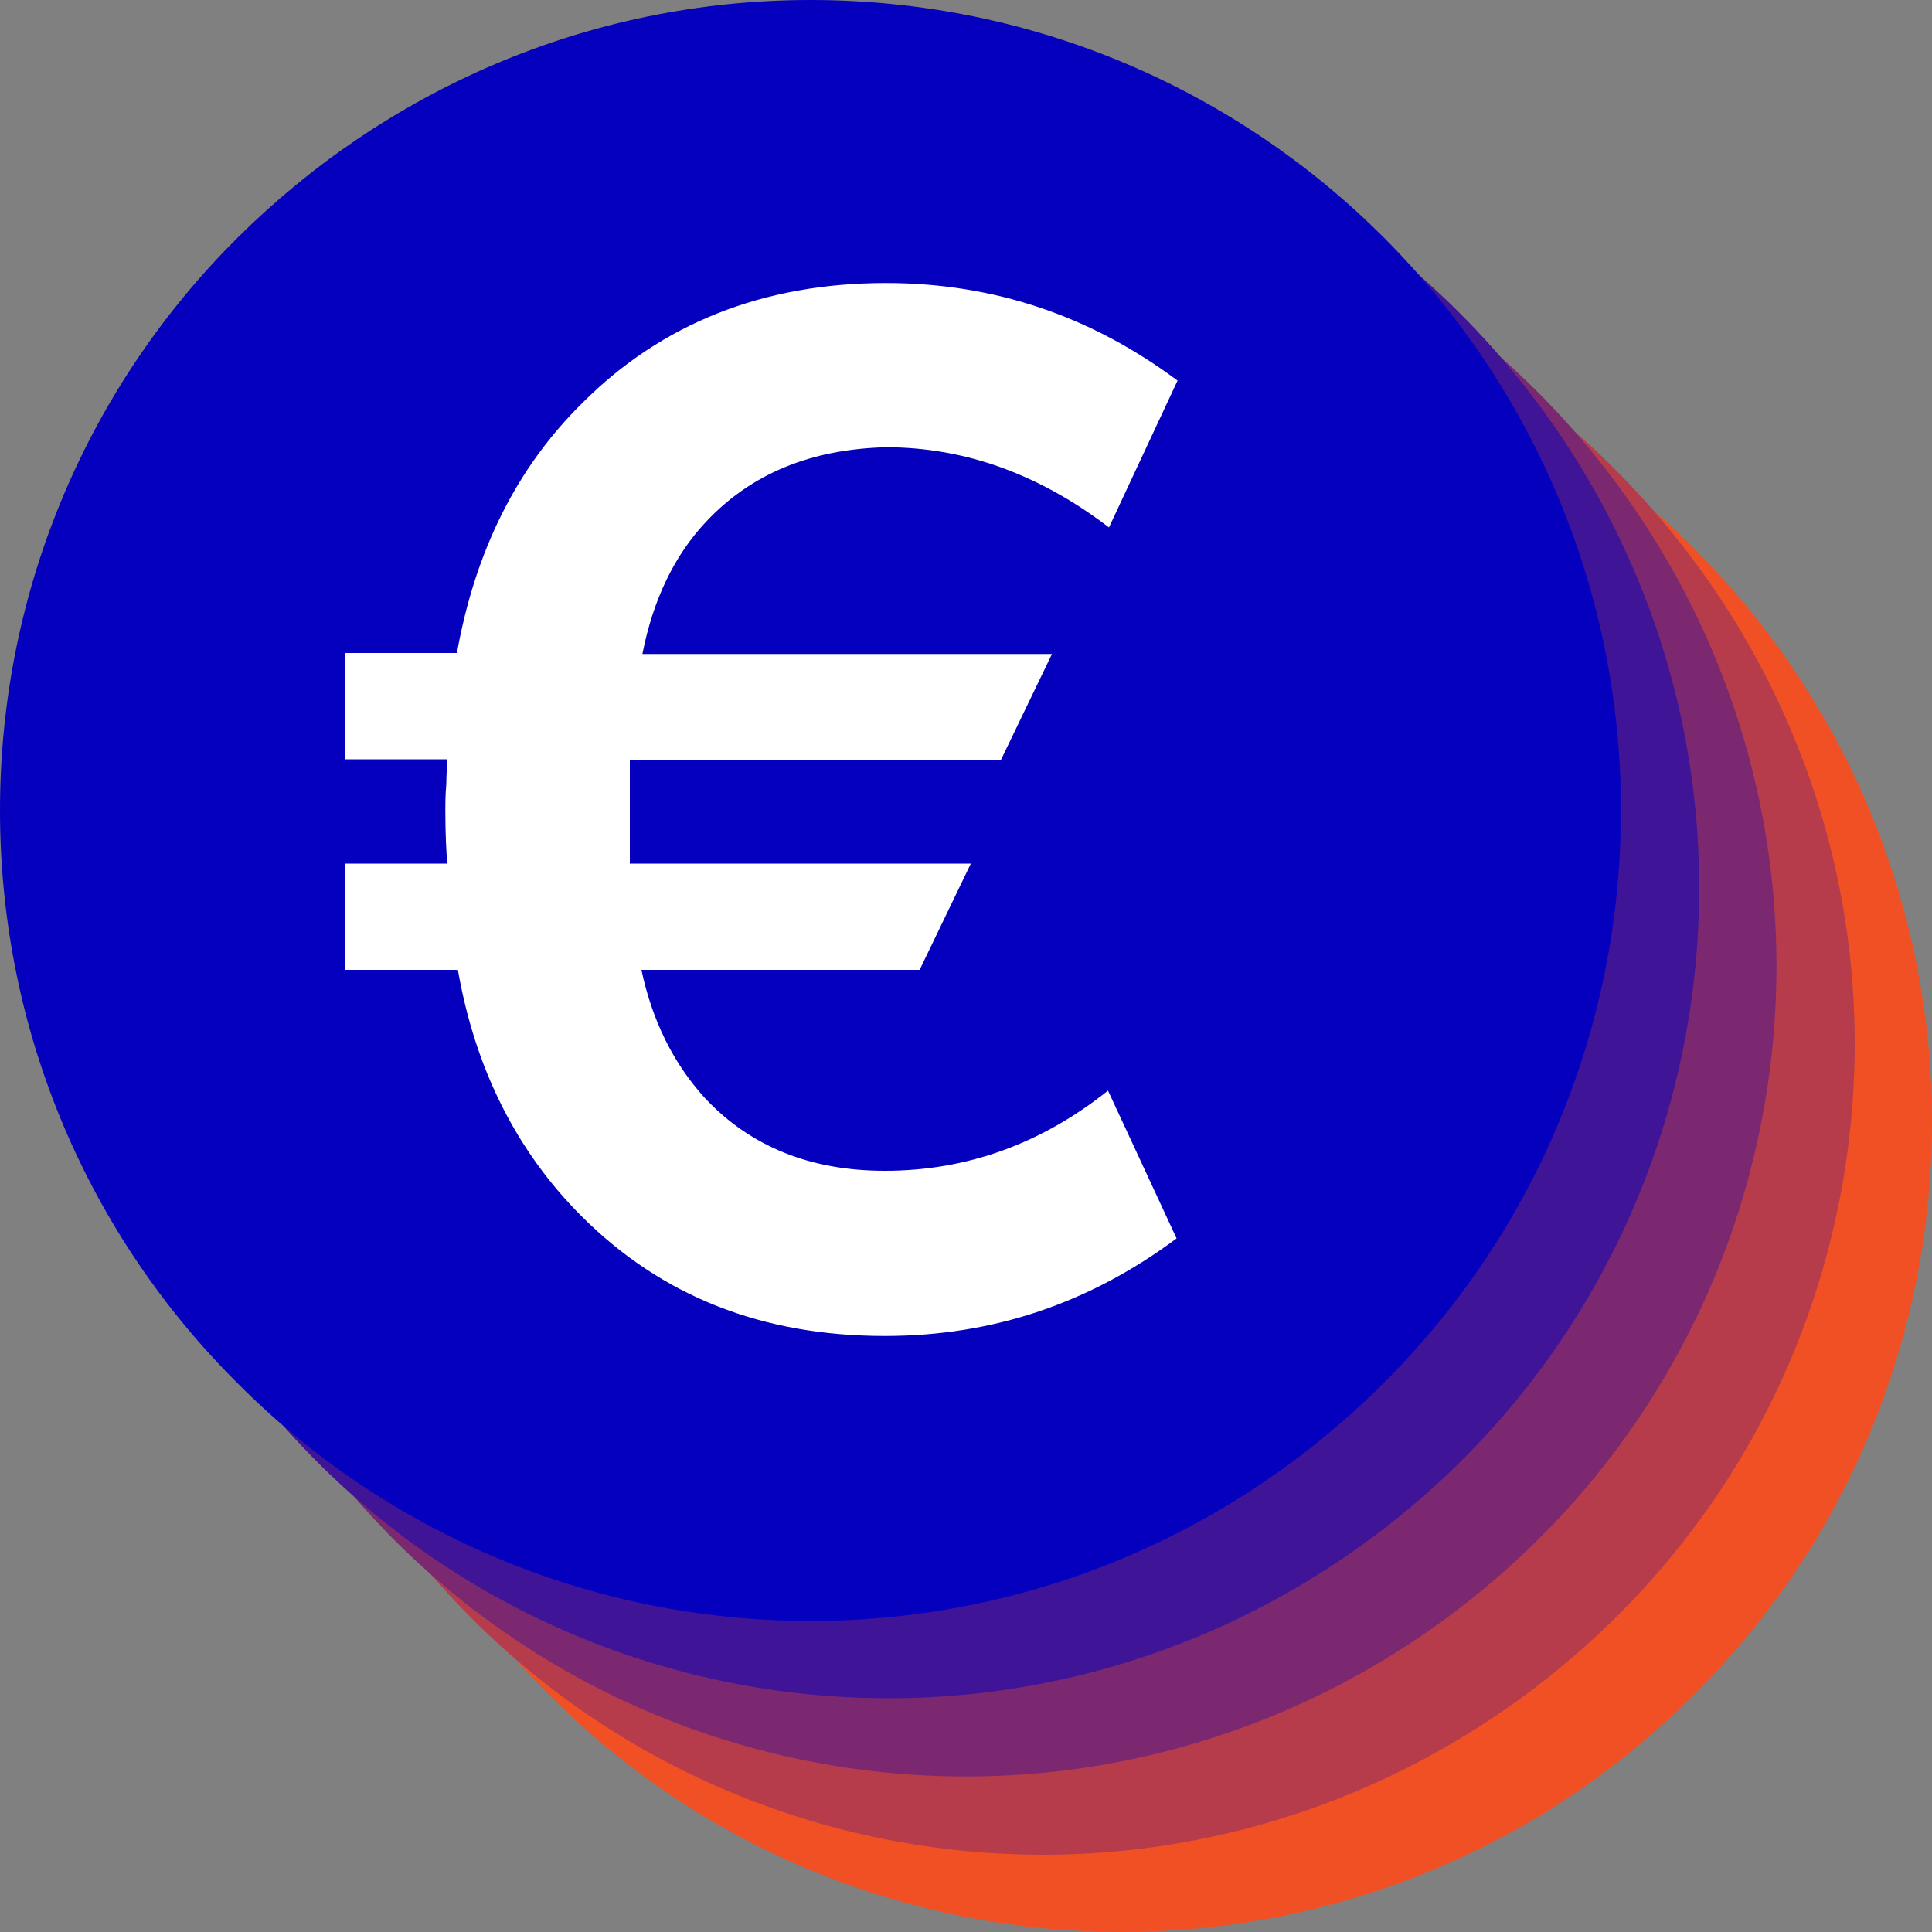 <?xml version="1.0" encoding="utf-8"?>
<!-- Generator: Adobe Illustrator 25.4.1, SVG Export Plug-In . SVG Version: 6.00 Build 0)  -->
<svg version="1.1" id="Layer_1" xmlns="http://www.w3.org/2000/svg" xmlns:xlink="http://www.w3.org/1999/xlink" x="0px" y="0px"
	 viewBox="0 0 200 200" style="enable-background:new 0 0 200 200;" xml:space="preserve">
<rect x="0" y="0" width="200" height="200" fill="#808080" stroke="none"/>
<style type="text/css">
	.st0{fill:#F15025;}
	.st1{fill:#B63C4B;}
	.st2{fill:#7B2871;}
	.st3{fill:#401497;}
	.st4{fill:#0500BD;}
	.st5{fill:#FFFFFF;}
</style>
<g id="Layer_1_00000052105652604328445820000011096749097525517729_">
</g>
<g id="Isolation_Mode">
	<g>
		<g>
			<path class="st0" d="M175.4,175.4C159,191.8,137.6,200,116.1,200s-43-8.2-59.3-24.6s-24.6-37.9-24.6-59.3s8.2-43,24.6-59.3
				s37.9-24.6,59.3-24.6s43,8.2,59.3,24.6S200,94.6,200,116.1S191.8,159,175.4,175.4z"/>
			<path class="st1" d="M48.7,48.7C64.8,32.6,86.1,24.1,108,24.1s43.3,8.5,59.3,24.6S192,86.1,192,108s-8.5,43.3-24.6,59.3
				S129.9,192,108,192s-43.3-8.5-59.3-24.6S24.1,129.9,24.1,108S32.6,64.8,48.7,48.7z"/>
			<path class="st2" d="M40.7,40.7c15.8-15.8,37-24.6,59.3-24.6s43.6,8.8,59.3,24.6s24.6,37,24.6,59.3s-8.8,43.6-24.6,59.3
				s-37,24.6-59.3,24.6s-43.6-8.8-59.3-24.6s-24.6-37-24.6-59.3S24.9,56.4,40.7,40.7z"/>
			<path class="st3" d="M32.6,32.6C48.1,17.1,69.2,8,92,8s43.9,9.1,59.3,24.6s24.6,36.6,24.6,59.3s-9.1,43.9-24.6,59.3
				s-36.6,24.6-59.3,24.6s-43.9-9.1-59.3-24.6S8,114.7,8,92S17.1,48.1,32.6,32.6z"/>
			<path class="st4" d="M167.8,83.9c0,23.2-9.4,44.2-24.6,59.3c-15.2,15.2-36.2,24.6-59.3,24.6s-44.2-9.4-59.3-24.6
				C9.4,128.1,0,107.1,0,83.9s9.4-44.2,24.6-59.3S60.7,0,83.9,0C130.3,0,167.8,37.6,167.8,83.9z"/>
		</g>
		<g>
			<path class="st5" d="M121.8,128.2c-9,6.7-19,10.1-30.2,10.1c-12.7,0-23.1-4.1-31.4-12.4c-6.7-6.7-11-15.2-12.8-25.5H35.7v-11
				h10.6c-0.1-1.2-0.2-3.1-0.2-5.6c0-0.6,0-1.5,0.1-2.6c0-1.1,0.1-2,0.1-2.6H35.7v-11h11.6c1.9-10.6,6.2-19.2,13-25.9
				c8.2-8.2,18.7-12.4,31.4-12.4c11.2,0,21.2,3.4,30.2,10.1l-7.1,15.2c-7.2-5.5-14.9-8.3-23.1-8.3C84,46.5,77.8,49,73.1,54
				c-3.3,3.5-5.5,8.1-6.6,13.7h42.4l-5.3,11H65.2V84v5.4h35.3l-5.3,11H66.4c1.1,5.2,3.3,9.7,6.6,13.3c4.7,5,10.9,7.5,18.6,7.5
				c8.5,0,16.2-2.8,23.1-8.3L121.8,128.2z"/>
		</g>
	</g>
</g>
</svg>
